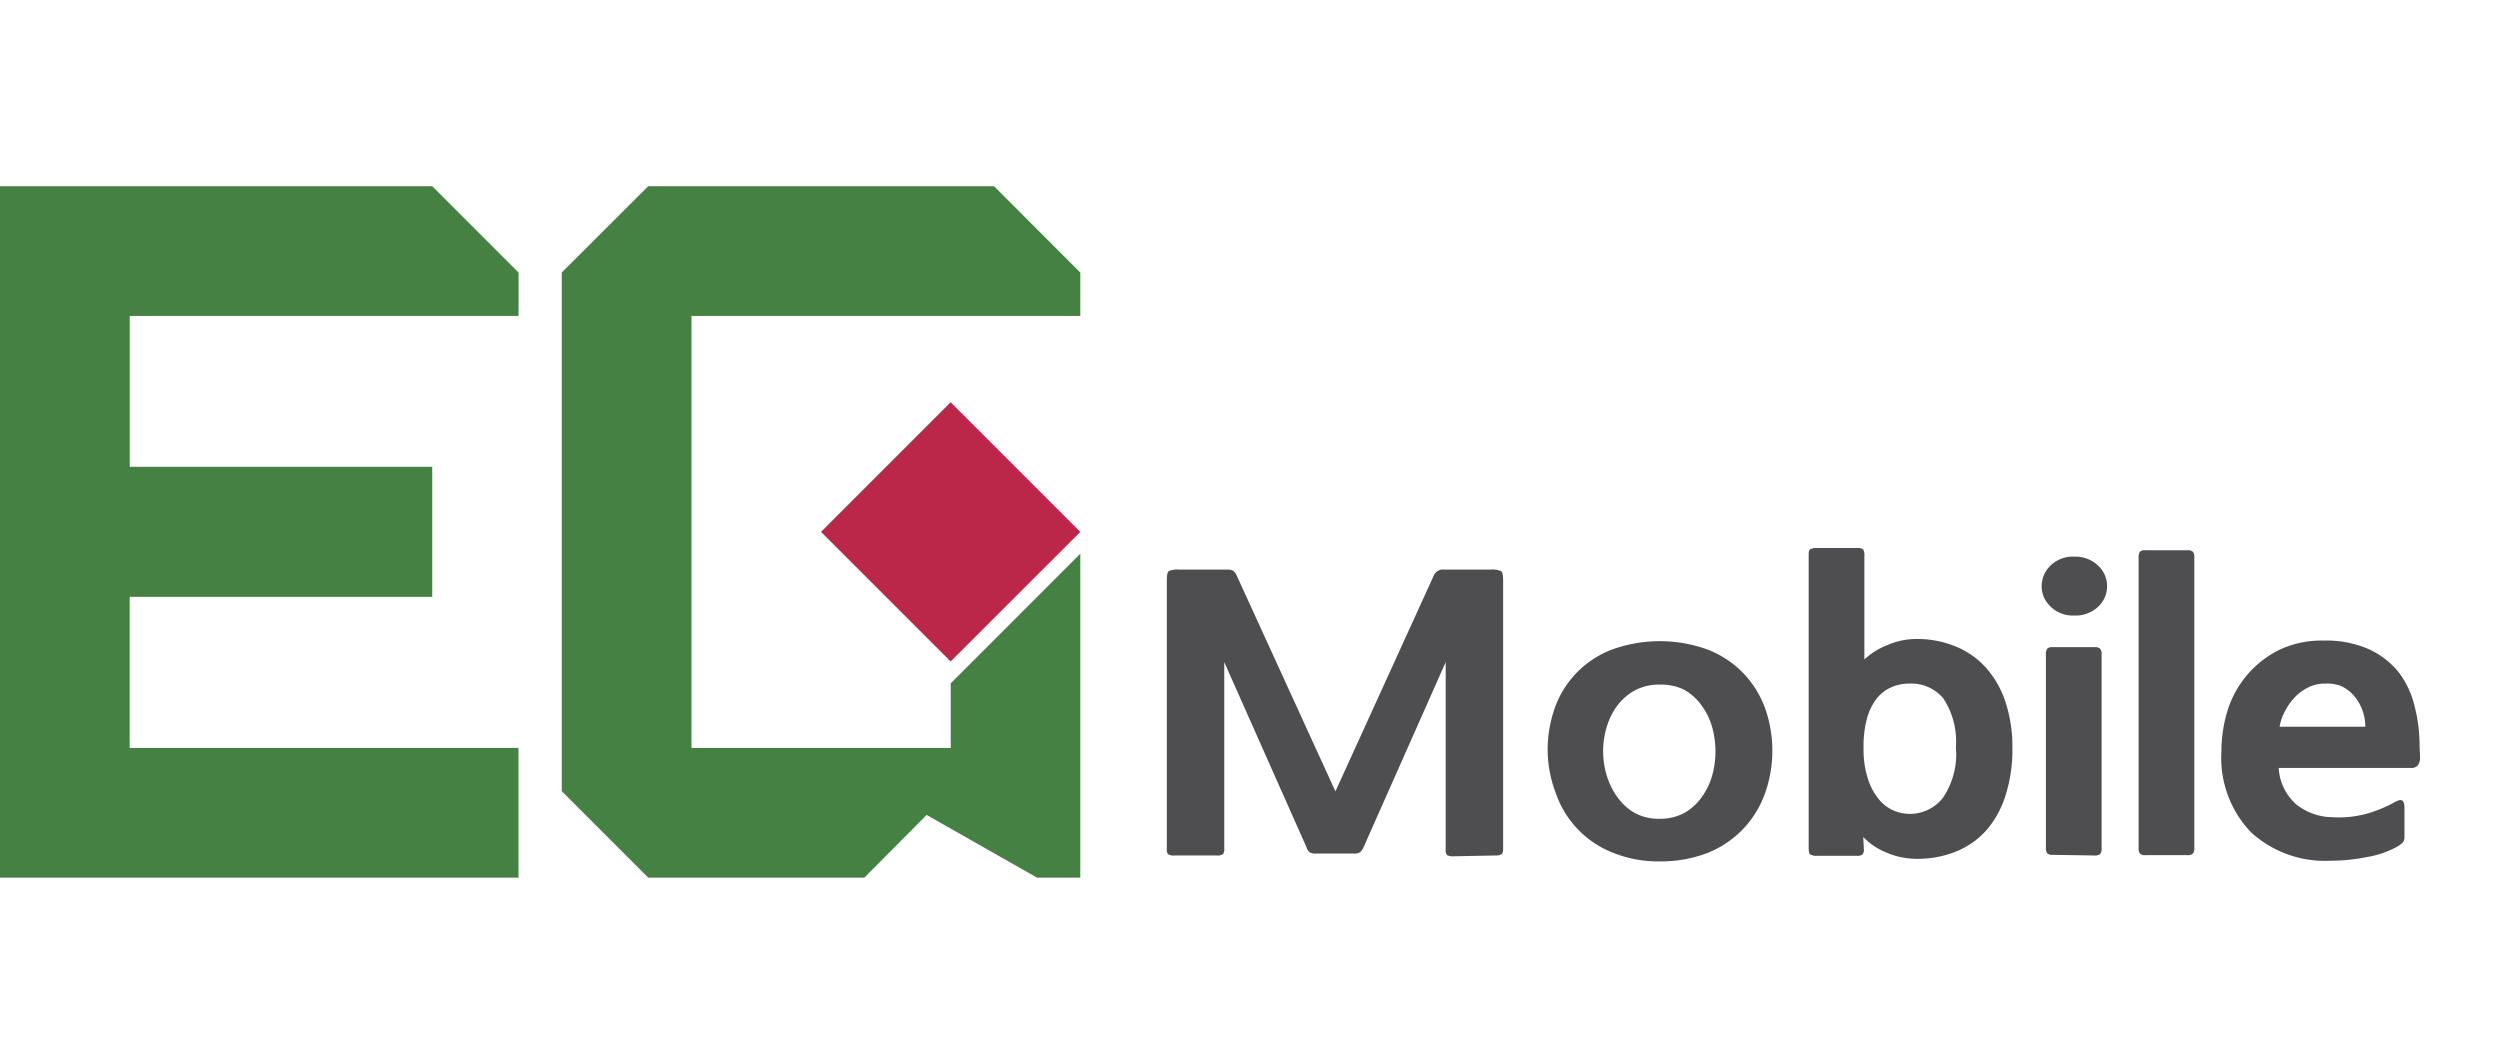<svg width="47" height="20" fill="none" xmlns="http://www.w3.org/2000/svg"><path d="M8.126 8.782v-.006H2.439V5.94h7.31v-.816L8.126 3.5H0v13h9.748v-2.439h-7.31v-2.84h5.688V8.782Z" fill="#468144"/><path d="m17.872 7.562-2.437 2.437 2.437 2.437L20.31 10l-2.437-2.437Z" fill="#BB2748"/><path d="M17.874 12.847v1.214H13V5.94h7.31v-.816L18.687 3.5h-6.5l-1.626 1.623v9.751l1.626 1.626h4.062l1.172-1.179 2.076 1.179h.813v-6.09l-2.436 2.437Z" fill="#468144"/><path d="M27.332 16.098a.225.225 0 0 1-.13-.024.165.165 0 0 1-.023-.108v-3.518l-1.545 3.482a.25.25 0 0 1-.072.096.222.222 0 0 1-.12.021h-.69a.252.252 0 0 1-.123-.02.183.183 0 0 1-.066-.097l-1.547-3.482v3.503a.165.165 0 0 1-.024.108.208.208 0 0 1-.127.024h-.776a.219.219 0 0 1-.13-.024.165.165 0 0 1-.023-.108v-5.033c0-.1.012-.16.036-.18a.4.4 0 0 1 .195-.03h.9a.228.228 0 0 1 .11.02.19.19 0 0 1 .072.09l1.857 4.06 1.85-4.06a.192.192 0 0 1 .199-.11h.867a.415.415 0 0 1 .2.03c.025.022.037.082.037.18v5.033c0 .058-.01.094-.027.108a.216.216 0 0 1-.123.024l-.777.015ZM32.812 15.54a1.899 1.899 0 0 1-.702.492c-.287.11-.592.165-.9.162a2.273 2.273 0 0 1-.9-.168 1.844 1.844 0 0 1-1.059-1.11 2.325 2.325 0 0 1-.155-.795c-.003-.27.041-.539.128-.794a1.83 1.83 0 0 1 1.06-1.107 2.63 2.63 0 0 1 1.841 0c.25.101.477.254.663.45.177.189.313.412.4.657a2.4 2.4 0 0 1 0 1.571 1.899 1.899 0 0 1-.376.642Zm-1.617-2.67a.977.977 0 0 0-.459.109c-.128.07-.24.168-.33.285a1.29 1.29 0 0 0-.198.396 1.581 1.581 0 0 0 0 .924c.044.143.11.28.198.401.087.124.2.226.33.3.142.075.3.112.46.108a.964.964 0 0 0 .467-.108 1.01 1.01 0 0 0 .33-.3c.088-.121.154-.257.195-.401a1.701 1.701 0 0 0 0-.915 1.25 1.25 0 0 0-.195-.402 1.02 1.02 0 0 0-.33-.3 1 1 0 0 0-.468-.096ZM35.04 15.966a.13.13 0 0 1-.026.099.159.159 0 0 1-.108.024h-.738a.228.228 0 0 1-.13-.024c-.023 0-.035-.057-.035-.12V10.45c0-.066 0-.105.03-.123a.226.226 0 0 1 .12-.024h.753a.199.199 0 0 1 .12.024.21.21 0 0 1 .024.123v1.947c.127-.116.274-.208.435-.27.165-.073.344-.111.525-.114.262-.005.522.044.764.144.22.09.416.23.573.408.163.188.285.407.36.645.088.277.13.566.126.857a2.8 2.8 0 0 1-.123.867c-.071.24-.19.464-.35.657-.157.18-.352.32-.57.411a1.94 1.94 0 0 1-.771.144 1.45 1.45 0 0 1-.573-.126 1.226 1.226 0 0 1-.417-.285l.012.231Zm.858-3.114a.82.82 0 0 0-.336.066.729.729 0 0 0-.275.208 1.07 1.07 0 0 0-.186.374c-.049.185-.071.376-.066.567a1.77 1.77 0 0 0 .075.552c.04.14.106.27.195.384a.72.72 0 0 0 .273.225.785.785 0 0 0 .948-.228 1.46 1.46 0 0 0 .245-.948 1.476 1.476 0 0 0-.237-.923.779.779 0 0 0-.636-.277ZM38.994 11.572a.6.6 0 0 1-.565-.335.535.535 0 0 1 .127-.61.598.598 0 0 1 .438-.162.62.62 0 0 1 .444.162.528.528 0 0 1 0 .786.62.62 0 0 1-.444.159Zm-.405 4.5a.15.15 0 0 1-.099-.028.165.165 0 0 1-.027-.11v-3.627a.183.183 0 0 1 .024-.111.137.137 0 0 1 .102-.03h.786a.153.153 0 0 1 .108.03.158.158 0 0 1 .027.11v3.64a.165.165 0 0 1-.027.11.156.156 0 0 1-.108.027l-.786-.012ZM40.332 16.077a.125.125 0 0 1-.1-.03.158.158 0 0 1-.026-.11v-5.451a.201.201 0 0 1 .024-.114.138.138 0 0 1 .102-.027h.786a.156.156 0 0 1 .108.027.177.177 0 0 1 .027.114v5.45a.158.158 0 0 1-.027.111.142.142 0 0 1-.108.03h-.786ZM45.497 14.262a.253.253 0 0 1-.045.13.155.155 0 0 1-.129.045H42.84a.98.98 0 0 0 .335.69c.192.15.428.234.672.236.215.014.431-.008.64-.063.183-.052.36-.124.527-.216.072-.042.123-.054.15-.033.027.021.04.066.04.147v.522a.177.177 0 0 1-.022.105.369.369 0 0 1-.09.078 1.76 1.76 0 0 1-.582.207 3.498 3.498 0 0 1-.696.072 2.062 2.062 0 0 1-1.5-.54 2.028 2.028 0 0 1-.551-1.526c.001-.252.038-.501.11-.742a1.907 1.907 0 0 1 .96-1.148c.265-.128.556-.191.85-.183.29-.01.578.045.845.159.219.099.412.247.564.432.143.188.245.403.3.633.065.25.097.506.096.764l.01.231Zm-1.8-1.41a.675.675 0 0 0-.3.07.883.883 0 0 0-.248.18 1.106 1.106 0 0 0-.187.26.927.927 0 0 0-.105.3h1.611a.898.898 0 0 0-.195-.56.744.744 0 0 0-.234-.192.683.683 0 0 0-.336-.057h-.006Z" fill="#4E4D4F"/></svg>